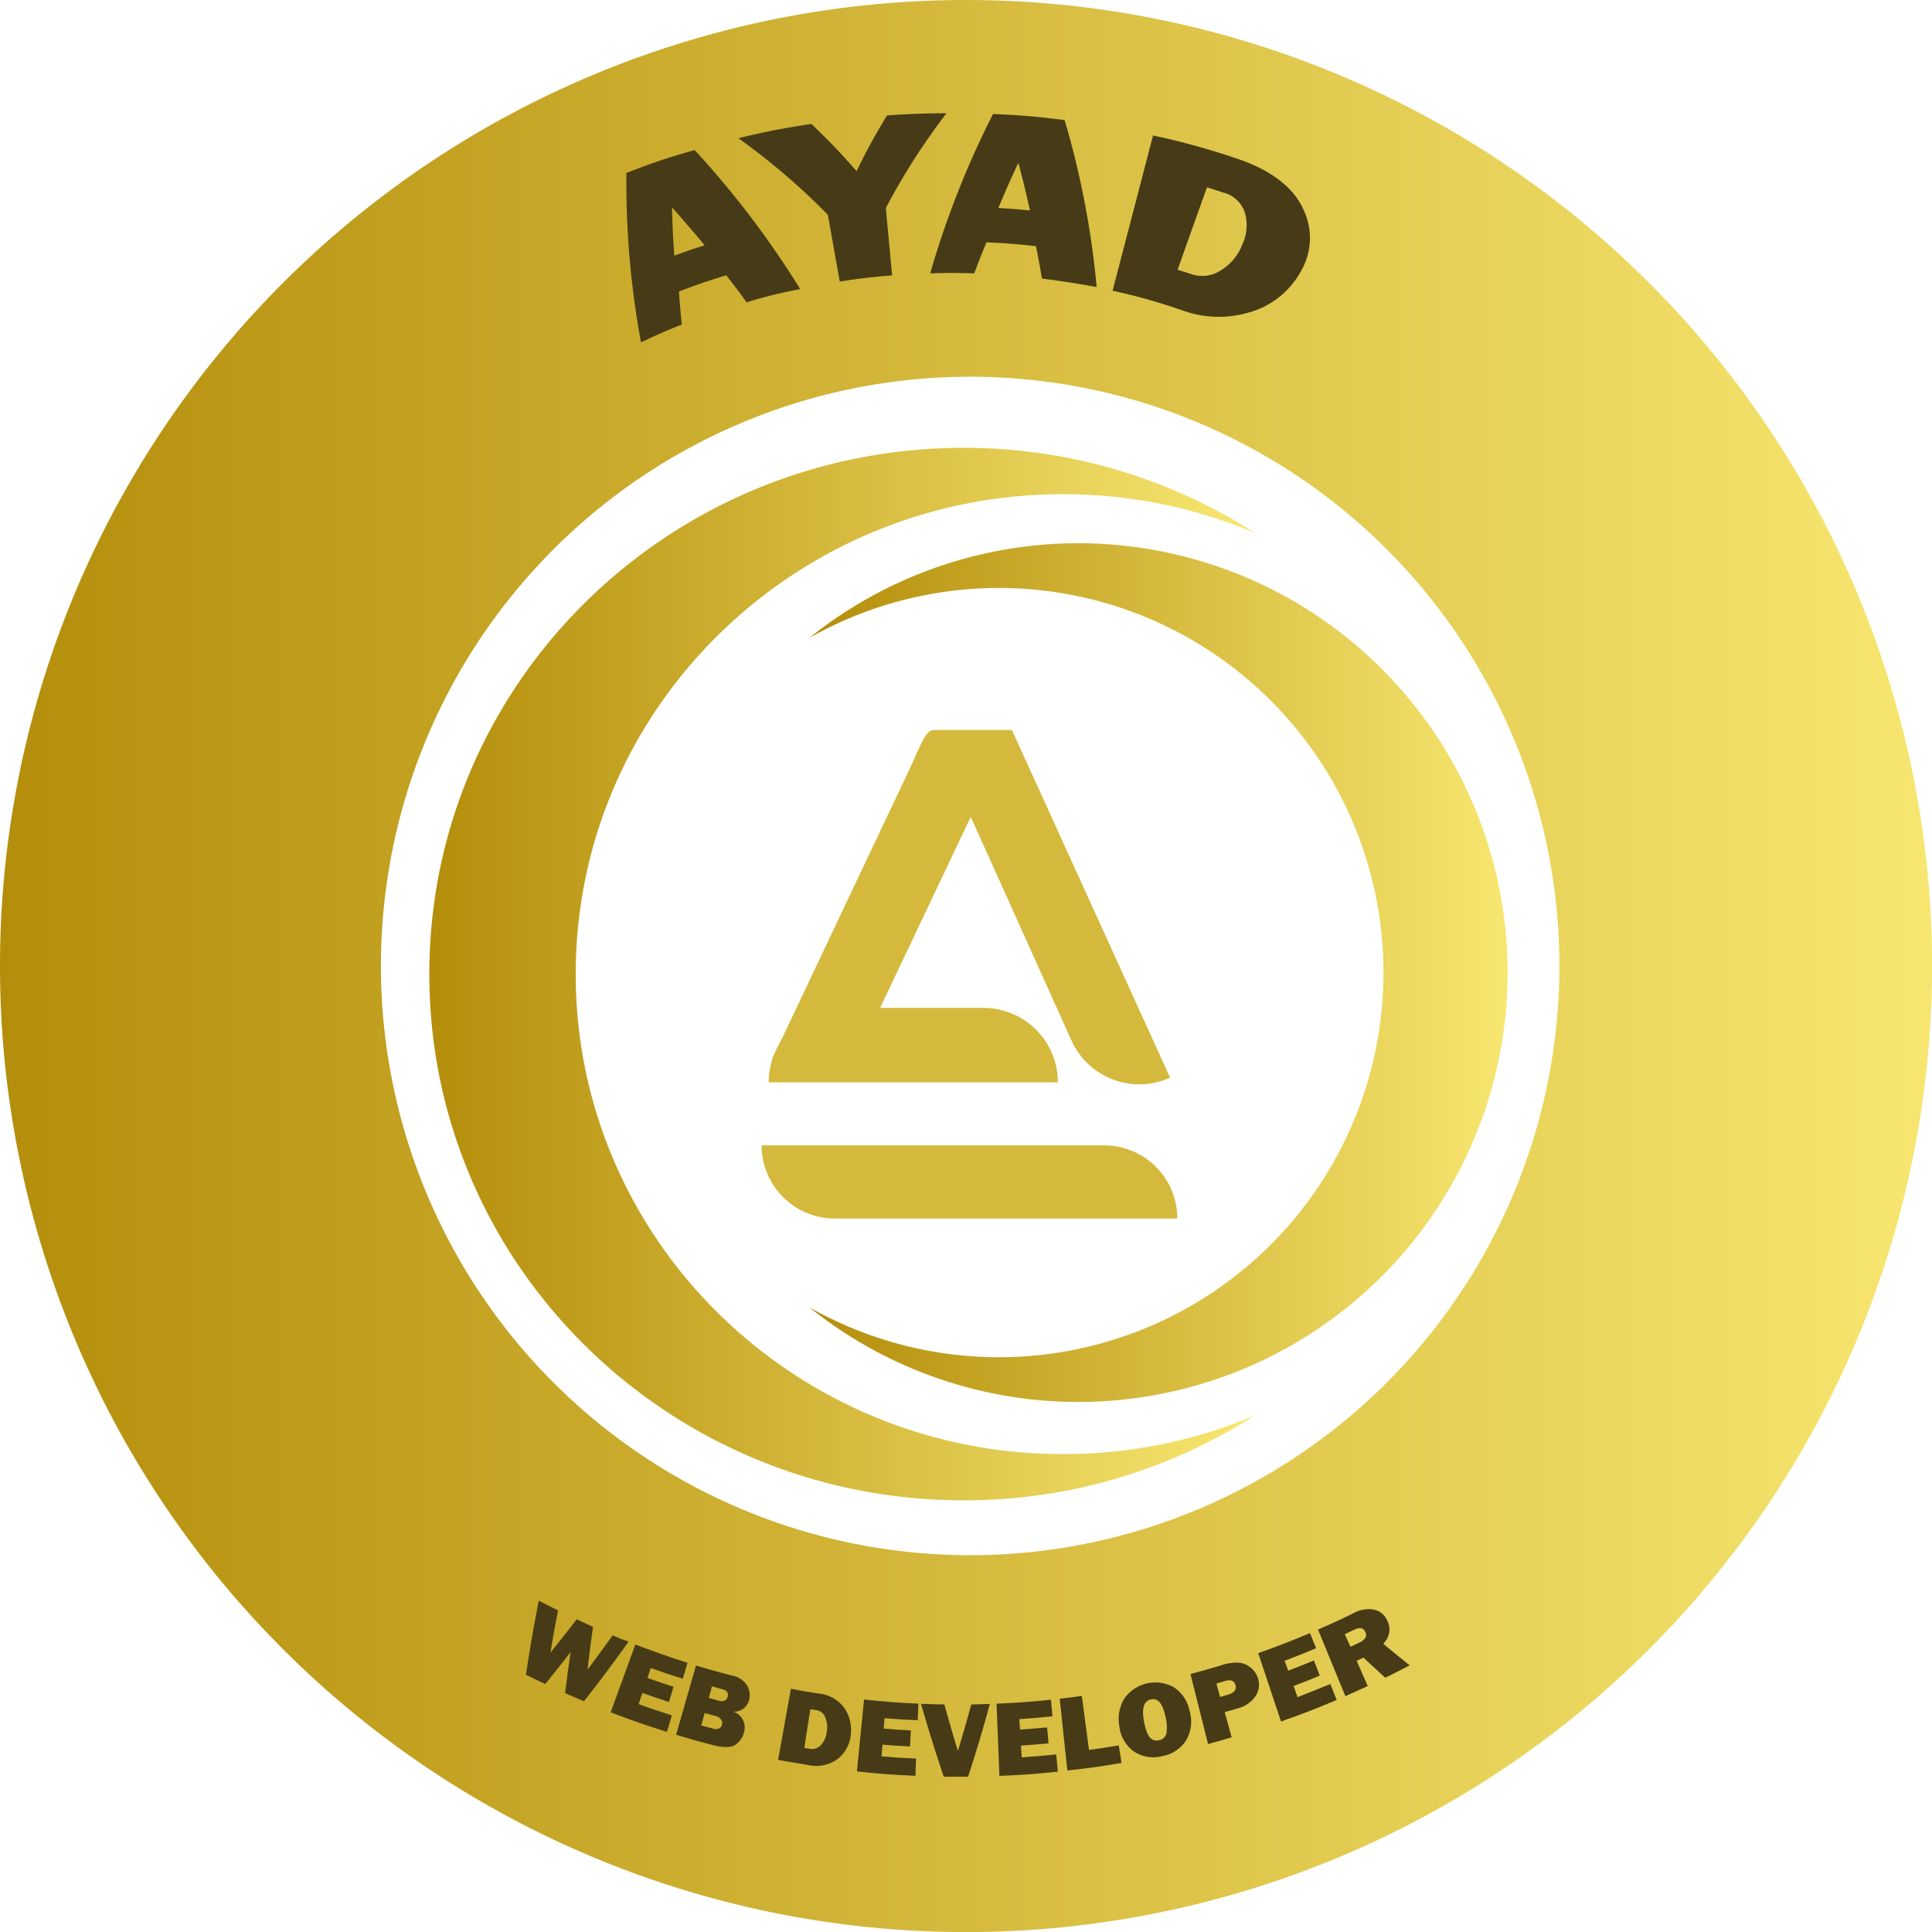 <svg id="Layer_1" data-name="Layer 1" xmlns="http://www.w3.org/2000/svg" xmlns:xlink="http://www.w3.org/1999/xlink" viewBox="0 0 254.57 254.57"><defs><style>.cls-1{fill:url(#linear-gradient);}.cls-2{fill:url(#linear-gradient-2);}.cls-3{fill:url(#linear-gradient-3);}.cls-4{fill:#463b16;}.cls-5{fill:#d4b93c;}</style><linearGradient id="linear-gradient" x1="225.28" y1="217.04" x2="334.05" y2="217.04" gradientUnits="userSpaceOnUse"><stop offset="0" stop-color="#b48e0b"/><stop offset="1" stop-color="#f7e670"/></linearGradient><linearGradient id="linear-gradient-2" x1="275.36" y1="216.84" x2="367.36" y2="216.84" xlink:href="#linear-gradient"/><linearGradient id="linear-gradient-3" x1="168.71" y1="215.98" x2="423.29" y2="215.98" xlink:href="#linear-gradient"/></defs><title>Ayad-logo</title><path class="cls-1" d="M308.78,280.29A64.67,64.67,0,0,0,334,275.22a70.78,70.78,0,0,1-38.32,11.16c-38.88,0-70.4-31-70.4-69.34s31.52-69.34,70.4-69.34a70.87,70.87,0,0,1,38.37,11.2,64.72,64.72,0,0,0-25.27-5.09c-35.46,0-64.21,28.31-64.21,63.23S273.32,280.29,308.78,280.29Z" transform="translate(-168.71 -88.69)"/><path class="cls-2" d="M367.36,216.84a56.57,56.57,0,0,1-92,44.11,50.68,50.68,0,1,0,0-88.21,56.57,56.57,0,0,1,92,44.1Z" transform="translate(-168.71 -88.69)"/><path class="cls-3" d="M296,88.69A127.29,127.29,0,1,0,423.29,216,127.28,127.28,0,0,0,296,88.69Zm.53,204.92A77.64,77.64,0,1,1,374.18,216,77.64,77.64,0,0,1,296.54,293.61Z" transform="translate(-168.71 -88.69)"/><path class="cls-4" d="M251.54,305c-2.28,3.18-3.46,4.76-5.88,7.85-1-.41-1.5-.63-2.49-1.07.27-2.16.41-3.25.73-5.4-1.32,1.7-2,2.54-3.34,4.21-1-.48-1.54-.72-2.55-1.23.6-3.93.94-5.88,1.69-9.76,1,.53,1.52.78,2.54,1.29-.43,2.22-.64,3.33-1,5.56,1.4-1.74,2.09-2.62,3.46-4.39.86.4,1.29.6,2.15,1-.32,2.25-.46,3.38-.73,5.64,1.35-1.8,2-2.71,3.32-4.53C250.26,304.54,250.69,304.71,251.54,305Z" transform="translate(-168.71 -88.69)"/><path class="cls-4" d="M257.24,314.72l-.65,2.17c-3-.94-4.47-1.45-7.41-2.58,1.3-3.57,1.95-5.35,3.24-8.92,2.73,1,4.11,1.53,6.88,2.4l-.62,2.1c-1.7-.53-2.54-.82-4.22-1.41l-.44,1.3c1.37.49,2.06.72,3.44,1.17-.24.81-.37,1.21-.61,2-1.41-.46-2.11-.69-3.5-1.19l-.49,1.47C254.6,313.87,255.48,314.16,257.24,314.72Z" transform="translate(-168.71 -88.69)"/><path class="cls-4" d="M257.8,317.27l2.62-9.13c1.88.57,2.82.83,4.71,1.32a3,3,0,0,1,2,1.28,2.57,2.57,0,0,1,.31,1.86,2.14,2.14,0,0,1-.69,1.16,2,2,0,0,1-1.39.47,2.21,2.21,0,0,1,1.41,2.62,2.81,2.81,0,0,1-1.09,1.69c-.58.43-1.62.47-3.12.07C260.64,318.11,259.69,317.84,257.8,317.27Zm4.31-4.85,1.36.37a.94.94,0,0,0,.79-.06.84.84,0,0,0,.34-.48q.18-.76-.78-1l-1.3-.36Zm-1,3.62c.59.17.89.25,1.48.4a1.07,1.07,0,0,0,.86,0,.79.79,0,0,0,.4-.5.86.86,0,0,0-.11-.65,1.29,1.29,0,0,0-.83-.51l-1.35-.37Z" transform="translate(-168.71 -88.69)"/><path class="cls-4" d="M271.24,320.58c.68-3.75,1-5.62,1.68-9.37,1.46.28,2.19.4,3.65.63a4.71,4.71,0,0,1,3.41,1.92,5.13,5.13,0,0,1,.84,3.42,4.57,4.57,0,0,1-1.74,3.28,4.73,4.73,0,0,1-3.71.83C273.71,321,272.89,320.89,271.24,320.58ZM274.7,319l.79.13a1.56,1.56,0,0,0,1.39-.5,3.1,3.1,0,0,0,.78-1.83,3.38,3.38,0,0,0-.22-1.84,1.47,1.47,0,0,0-1.19-.94l-.76-.12C275.17,315.9,275,316.92,274.7,319Z" transform="translate(-168.71 -88.69)"/><path class="cls-4" d="M289.42,320.41l-.09,2.27c-3.09-.14-4.63-.25-7.71-.58.38-3.79.57-5.68.94-9.47,2.86.3,4.3.41,7.17.54l-.1,2.19c-1.75-.08-2.62-.13-4.37-.27l-.11,1.37c1.43.12,2.15.17,3.58.24l-.11,2.11c-1.45-.07-2.18-.12-3.63-.24l-.12,1.55C286.69,320.27,287.6,320.33,289.42,320.41Z" transform="translate(-168.71 -88.69)"/><path class="cls-4" d="M299.14,313.21c-1.06,3.85-1.63,5.77-2.87,9.59-1.29,0-1.93,0-3.21,0-1.28-3.83-1.87-5.75-3-9.61,1.23.05,1.85.07,3.08.09.58,2.08.88,3.12,1.5,5.2.11.31.2.61.29.91.74-2.44,1.09-3.66,1.76-6.11C297.69,313.26,298.17,313.24,299.14,313.21Z" transform="translate(-168.71 -88.69)"/><path class="cls-4" d="M307.88,319.86l.22,2.27c-3.07.32-4.61.43-7.7.56-.16-3.81-.23-5.71-.38-9.51,2.86-.13,4.3-.23,7.16-.53l.21,2.19c-1.74.18-2.62.25-4.37.37l.09,1.38c1.43-.1,2.14-.16,3.57-.29l.19,2.1c-1.45.14-2.17.2-3.63.3l.1,1.55C305.16,320.13,306.07,320.05,307.88,319.86Z" transform="translate(-168.71 -88.69)"/><path class="cls-4" d="M316.12,318.67c.15.92.22,1.38.37,2.31-2.85.48-4.28.69-7.14,1-.41-3.78-.61-5.68-1-9.46,1.17-.13,1.75-.21,2.91-.37.38,2.85.56,4.27.94,7.12C313.76,319.06,314.54,318.94,316.12,318.67Z" transform="translate(-168.71 -88.69)"/><path class="cls-4" d="M321.84,320.09a4.61,4.61,0,0,1-3.71-.61,4.71,4.71,0,0,1-1.92-3.27,5.25,5.25,0,0,1,.64-3.7,5,5,0,0,1,6.54-1.49,4.79,4.79,0,0,1,2.06,3.09A4.91,4.91,0,0,1,325,318,4.66,4.66,0,0,1,321.84,320.09ZM321.4,318a1.22,1.22,0,0,0,1-.88,5.63,5.63,0,0,0-.16-2.38q-.53-2.42-1.86-2.13c-1,.21-1.26,1.23-.9,3.08S320.44,318.19,321.4,318Z" transform="translate(-168.71 -88.69)"/><path class="cls-4" d="M330.08,314.29l.92,3.32c-1.24.37-1.86.54-3.11.88l-2.32-9.22c1.59-.43,2.38-.65,4-1.13a6.31,6.31,0,0,1,2.34-.37,2.72,2.72,0,0,1,1.53.61,2.78,2.78,0,0,1,1,1.37,2.73,2.73,0,0,1-.28,2.41,4,4,0,0,1-2.31,1.62Zm-.59-2,1-.29c.86-.26,1.2-.7,1-1.3s-.65-.73-1.43-.49l-1.06.31C329.19,311.27,329.29,311.63,329.49,312.33Z" transform="translate(-168.71 -88.69)"/><path class="cls-4" d="M344,310.58l.84,2.1c-2.91,1.23-4.38,1.8-7.34,2.84l-3-9c2.75-1,4.11-1.5,6.82-2.65.32.82.49,1.22.81,2-1.65.69-2.48,1-4.15,1.66l.47,1.3c1.36-.52,2-.79,3.39-1.35l.77,2c-1.37.57-2.06.84-3.45,1.37.21.58.32.88.52,1.46C341.39,311.65,342.25,311.3,344,310.58Z" transform="translate(-168.71 -88.69)"/><path class="cls-4" d="M354.46,308.12c-1.28.67-1.92,1-3.22,1.63-1.16-1.05-1.73-1.57-2.87-2.64l-.9.42c.58,1.33.88,2,1.46,3.32-1.17.55-1.76.81-2.95,1.33l-3.6-8.77c1.87-.82,2.8-1.24,4.64-2.14a4.09,4.09,0,0,1,2.7-.49,2.42,2.42,0,0,1,1.74,1.37,2.54,2.54,0,0,1-.49,3.12C352.35,306.43,353.05,307,354.46,308.12Zm-7.8-2.44,1.19-.57a1.72,1.72,0,0,0,.76-.61.76.76,0,0,0,0-.77c-.25-.55-.73-.65-1.44-.31l-1.27.6Z" transform="translate(-168.71 -88.69)"/><path class="cls-4" d="M267.07,128.52c-1-1.44-1.58-2.15-2.67-3.56-2.51.77-3.76,1.2-6.23,2.14.12,1.75.2,2.62.38,4.35-2.18.87-3.25,1.34-5.38,2.35a115.5,115.5,0,0,1-1.92-22.33c3.57-1.36,5.38-2,9-3a120.91,120.91,0,0,1,13.9,18.31C271.31,127.34,269.88,127.69,267.07,128.52Zm-9.51-6.14c1.58-.58,2.37-.85,4-1.37C259.87,119,259,118,257.26,116,257.32,118.53,257.38,119.81,257.56,122.38Z" transform="translate(-168.71 -88.69)"/><path class="cls-4" d="M293.43,103.61a87,87,0,0,0-8,12.49c.33,3.55.5,5.33.83,8.88-2.77.22-4.15.38-6.9.81-.63-3.52-.94-5.28-1.57-8.8A88.18,88.18,0,0,0,266,106.9c3.82-.91,5.75-1.29,9.63-1.88,2.51,2.42,3.7,3.67,5.95,6.22,1.46-3,2.26-4.43,4-7.34C288.74,103.69,290.3,103.63,293.43,103.61Z" transform="translate(-168.71 -88.69)"/><path class="cls-4" d="M306,125.4c-.28-1.71-.44-2.57-.78-4.27-2.6-.29-3.91-.39-6.53-.51-.67,1.63-1,2.45-1.61,4.09-2.32-.07-3.48-.07-5.8,0a118.44,118.44,0,0,1,8.28-21c3.78.17,5.67.33,9.43.8a114.67,114.67,0,0,1,4.22,22C310.34,126,308.89,125.76,306,125.4Zm-5.73-9.3c1.66.09,2.5.16,4.15.32-.55-2.51-.86-3.77-1.53-6.27C301.78,112.52,301.26,113.71,300.26,116.1Z" transform="translate(-168.71 -88.69)"/><path class="cls-4" d="M315.31,127l5.33-20.46a96.88,96.88,0,0,1,10.91,3c4.68,1.53,7.69,3.94,8.92,6.79a8.63,8.63,0,0,1-.29,8,11.21,11.21,0,0,1-6.73,5.48,14.06,14.06,0,0,1-9-.24A77,77,0,0,0,315.31,127Zm8.56-2.76c.76.23,1.14.35,1.89.6a4.45,4.45,0,0,0,3.62-.41,6.84,6.84,0,0,0,3-3.47,6,6,0,0,0,.4-4.12,4,4,0,0,0-2.9-2.78c-.85-.28-1.27-.42-2.13-.68C326.18,117.75,325.41,119.92,323.87,124.26Z" transform="translate(-168.71 -88.69)"/><path class="cls-5" d="M100.33,150.92h45.16a9.64,9.64,0,0,1,9.64,9.64v0a0,0,0,0,1,0,0H110a9.64,9.64,0,0,1-9.64-9.64v0a0,0,0,0,1,0,0Z"/><path class="cls-5" d="M322.89,230.69h0a9.81,9.81,0,0,1-13-4.91L293.32,189l8.73-4.11Z" transform="translate(-168.71 -88.69)"/><path class="cls-5" d="M271.14,230.28h0a1.94,1.94,0,0,1-.59-2.22l17.67-37.31c2-4.25,2.42-5.87,3.59-5.87h10.24l-19.6,41.31A8.51,8.51,0,0,1,271.14,230.28Z" transform="translate(-168.71 -88.69)"/><path class="cls-5" d="M284.15,207.35h0a9.8,9.8,0,0,1,9.8,9.8v18.5a9.8,9.8,0,0,1-9.8,9.8h0a0,0,0,0,1,0,0v-38.1A0,0,0,0,1,284.15,207.35Z" transform="translate(-106.06 426.76) rotate(-90)"/></svg>